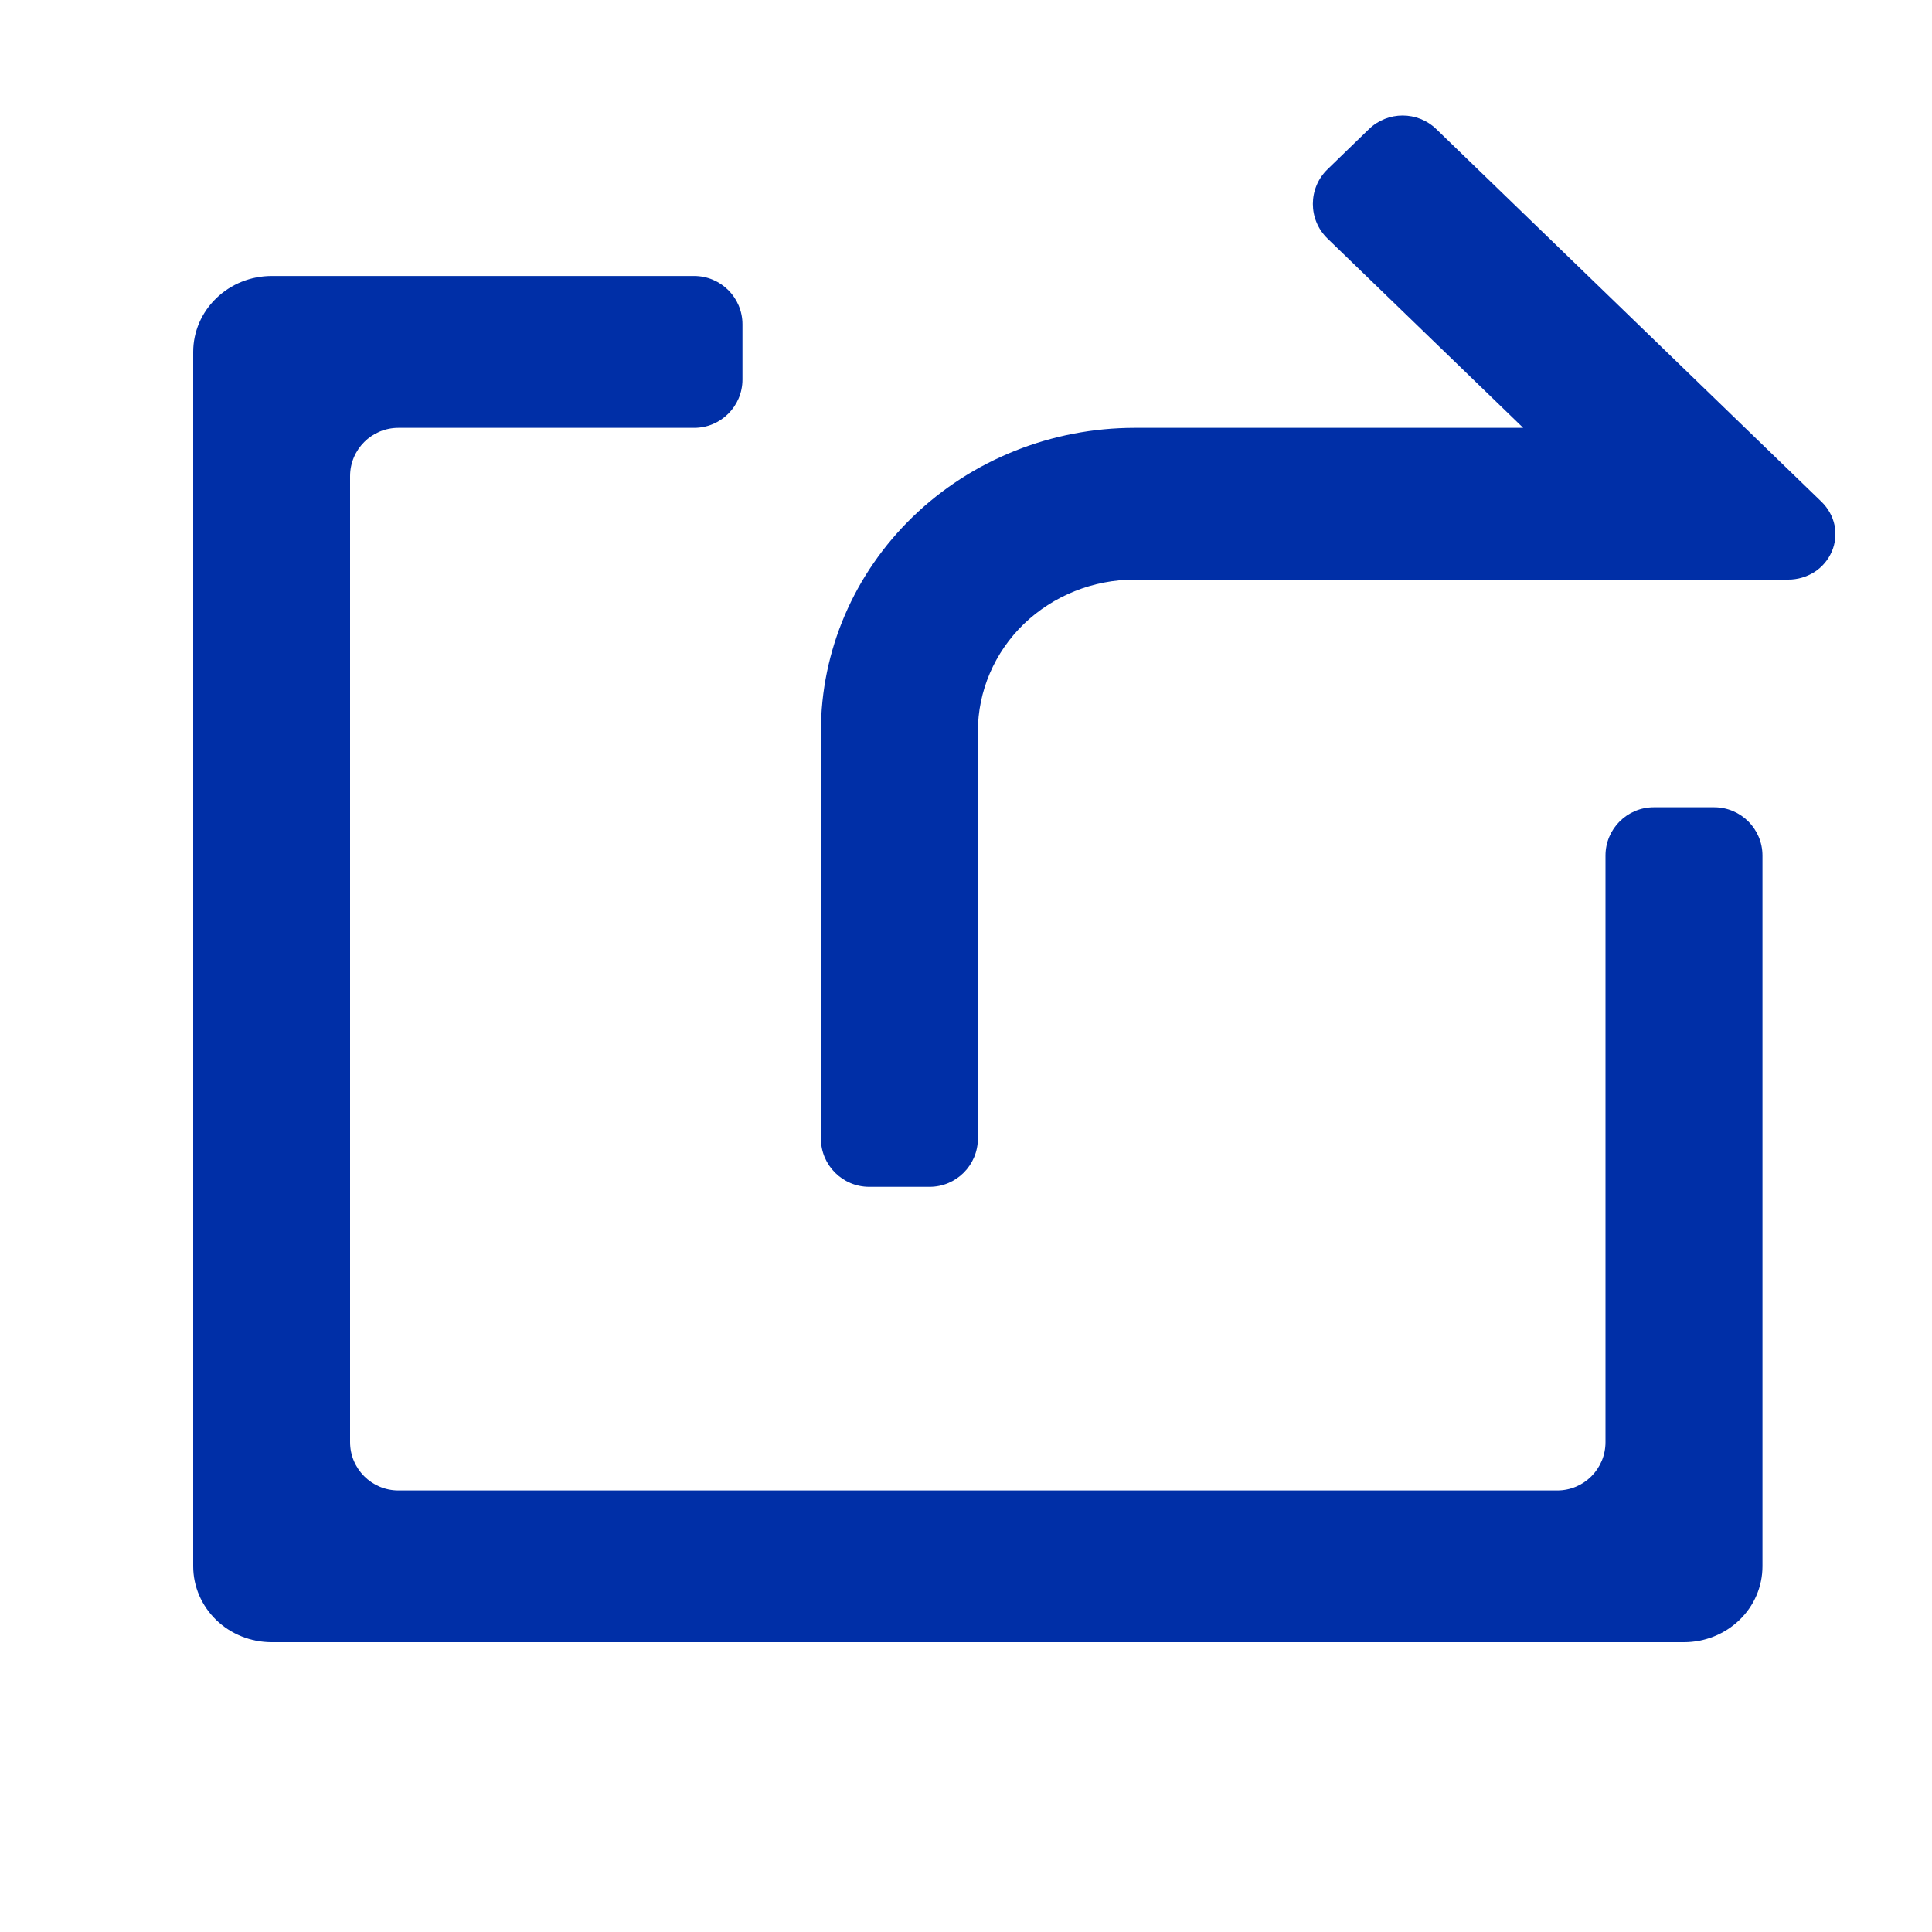 <svg width="20" height="20" viewBox="0 0 20 20" fill="none" xmlns="http://www.w3.org/2000/svg">
<path d="M7.186 2.857C7.462 2.857 7.686 3.081 7.686 3.357V3.929C7.686 4.205 7.462 4.429 7.186 4.429H4.125C3.848 4.429 3.624 4.653 3.624 4.929V14.929C3.624 15.205 3.848 15.429 4.125 15.429H16.12C16.397 15.429 16.62 15.205 16.62 14.929V8.857C16.62 8.581 16.844 8.357 17.12 8.357H17.745C18.021 8.357 18.245 8.581 18.245 8.857V16.214C18.245 16.423 18.16 16.622 18.007 16.77C17.855 16.917 17.648 17 17.433 17H2.812C2.597 17 2.39 16.917 2.238 16.77C2.086 16.622 2 16.423 2 16.214V3.643C2 3.435 2.086 3.235 2.238 3.088C2.39 2.94 2.597 2.857 2.812 2.857H7.186ZM15.768 4.429L13.743 2.47C13.54 2.274 13.54 1.948 13.743 1.752L14.172 1.336C14.366 1.149 14.674 1.149 14.868 1.336L18.858 5.196C18.925 5.262 18.972 5.346 18.991 5.437C19.009 5.528 19 5.623 18.963 5.709C18.926 5.795 18.864 5.869 18.784 5.921C18.703 5.972 18.609 6 18.513 6H11.747C11.316 6 10.903 6.166 10.598 6.46C10.294 6.755 10.123 7.155 10.123 7.572V11.786C10.123 12.062 9.899 12.286 9.623 12.286H8.998C8.722 12.286 8.498 12.062 8.498 11.786V7.572C8.498 6.738 8.84 5.939 9.45 5.349C10.059 4.76 10.885 4.429 11.747 4.429H15.768Z" fill="#002FA7"/>
</svg>
